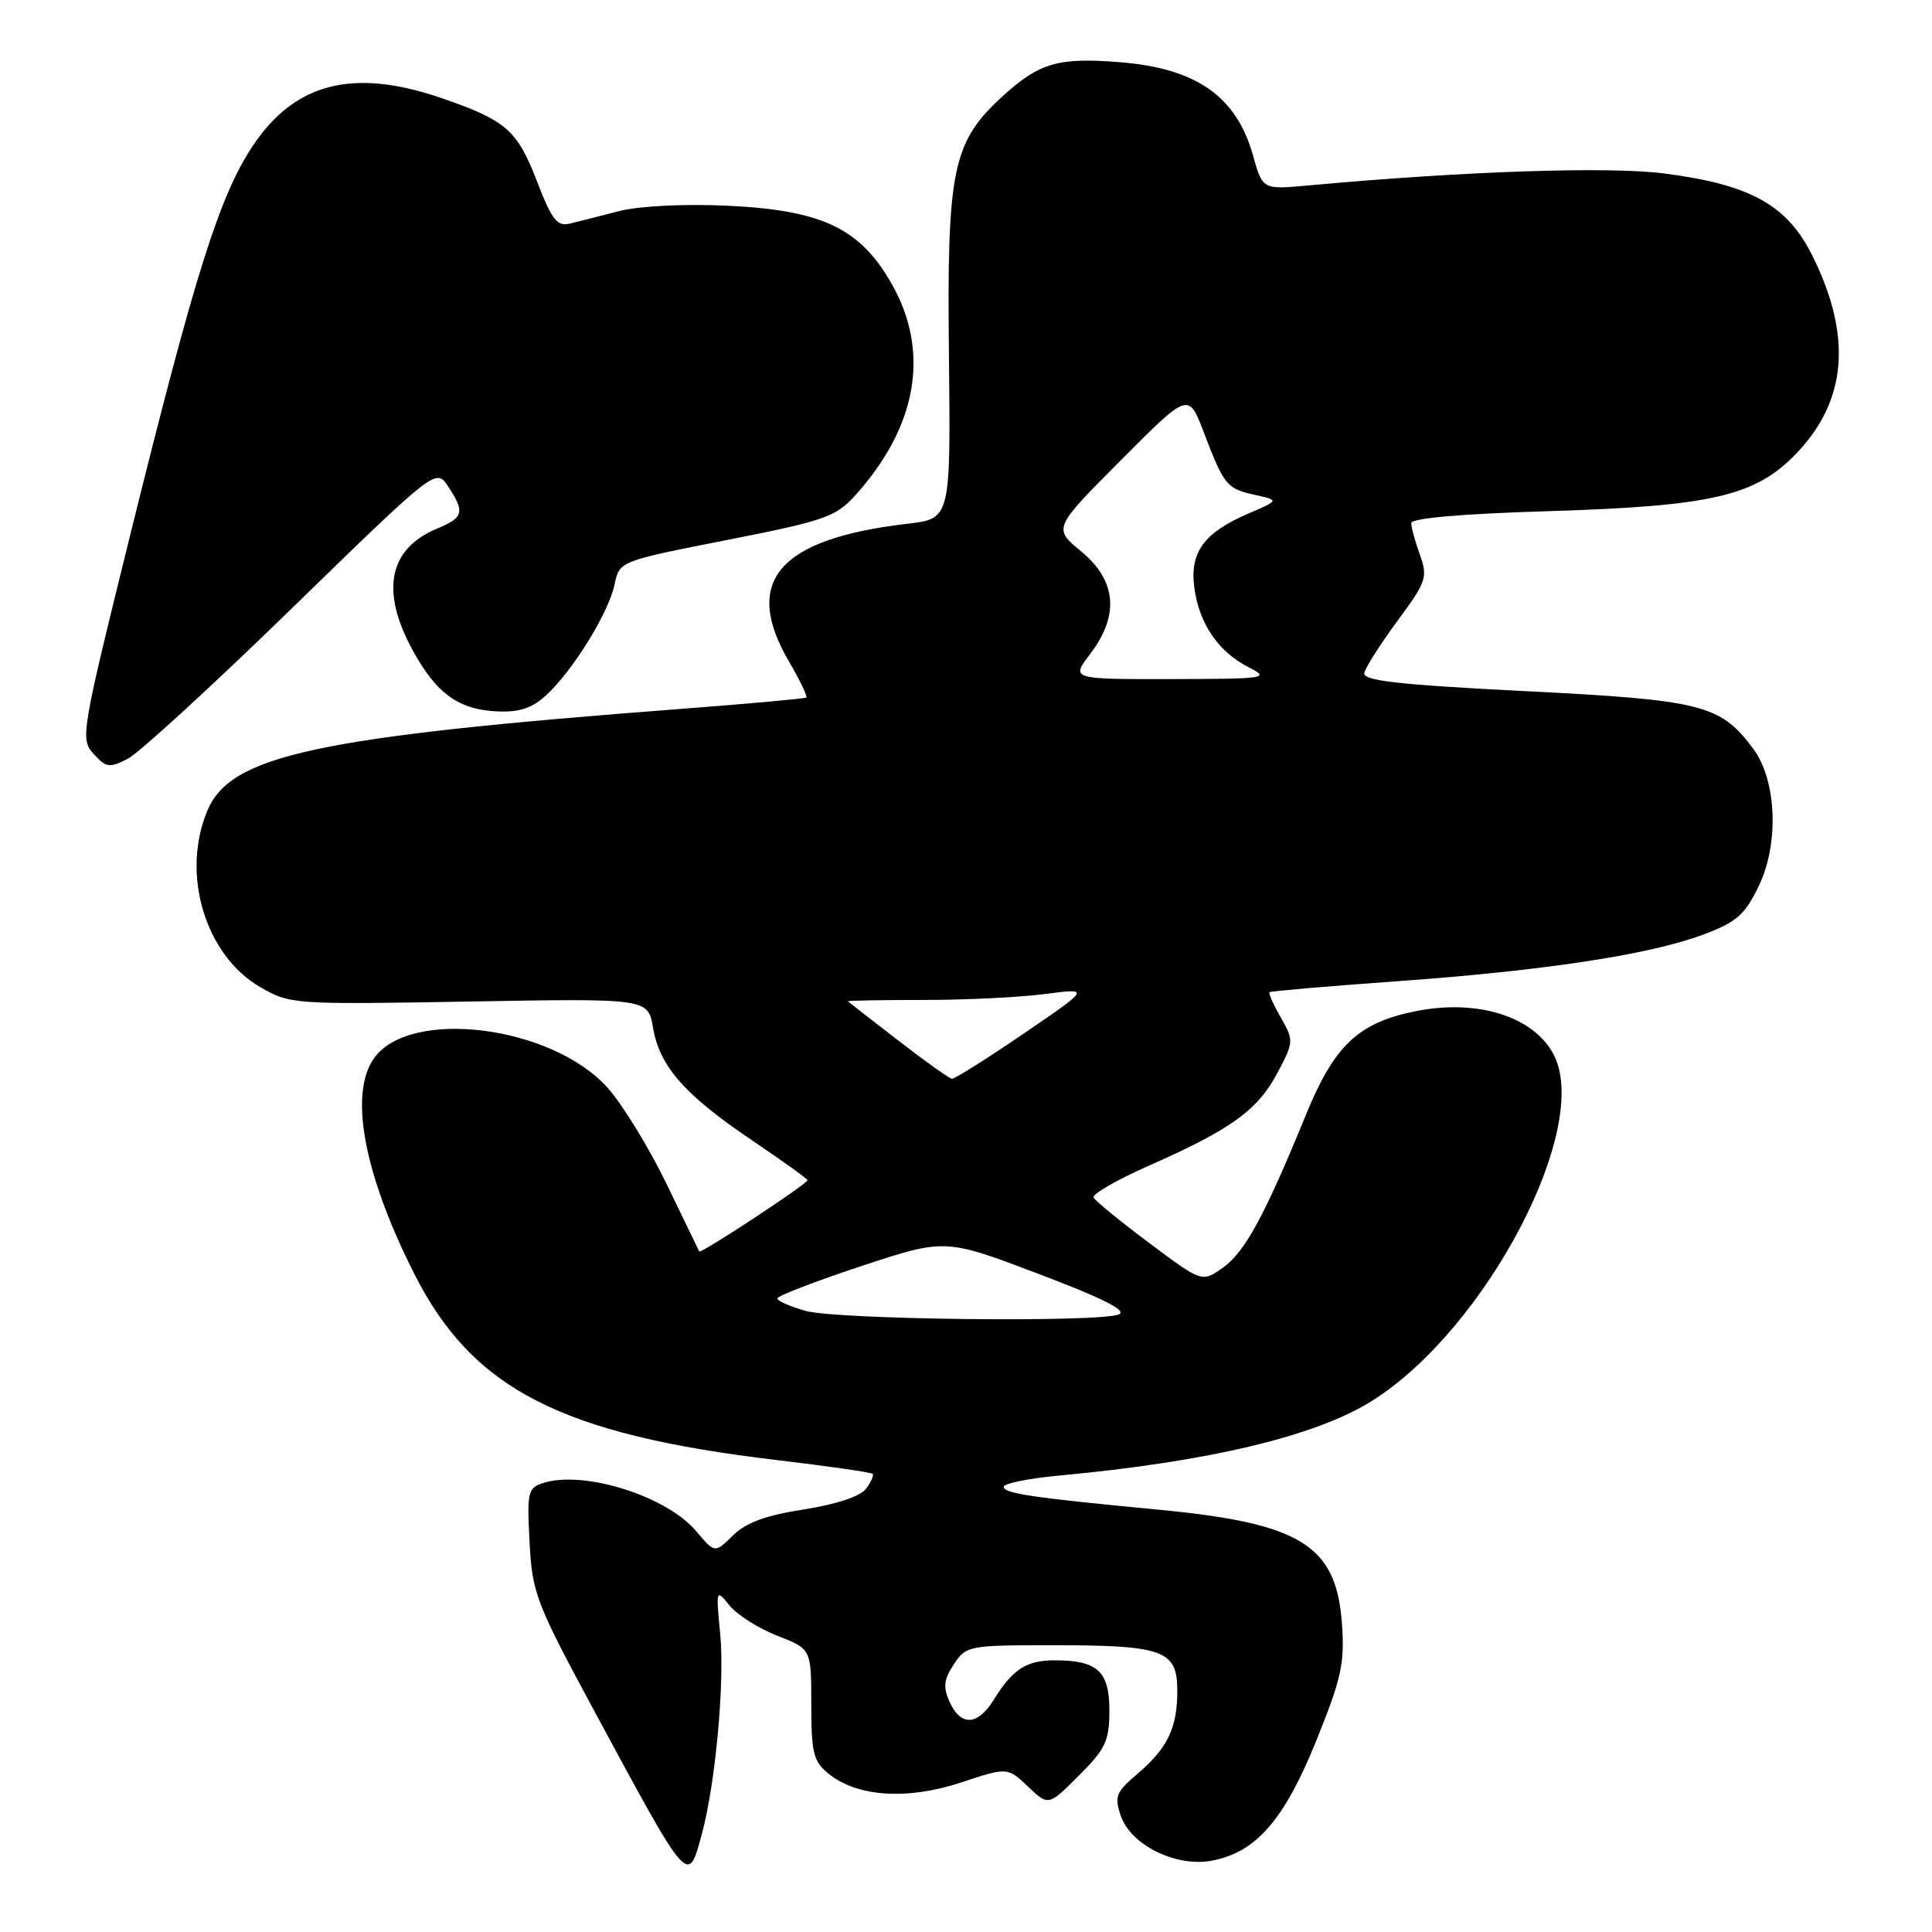 <?xml version="1.0" encoding="UTF-8" standalone="no"?>
<!DOCTYPE svg PUBLIC "-//W3C//DTD SVG 1.1//EN" "http://www.w3.org/Graphics/SVG/1.1/DTD/svg11.dtd" >
<svg xmlns="http://www.w3.org/2000/svg" xmlns:xlink="http://www.w3.org/1999/xlink" version="1.1" viewBox="0 0 256 256">
 <g >
 <path fill="currentColor"
d=" M 93.01 242.97 C 94.82 236.25 96.04 222.87 95.43 216.50 C 94.86 210.56 94.87 210.52 96.68 212.75 C 97.69 213.99 100.54 215.79 103.01 216.75 C 107.50 218.50 107.50 218.50 107.50 225.84 C 107.50 232.28 107.78 233.40 109.79 235.03 C 113.58 238.10 120.21 238.54 127.31 236.20 C 133.50 234.15 133.50 234.15 136.21 236.73 C 138.93 239.31 138.93 239.31 142.96 235.27 C 146.50 231.73 147.00 230.67 147.00 226.65 C 147.00 221.45 145.42 220.00 139.76 220.00 C 136.00 220.00 134.18 221.18 131.66 225.25 C 129.55 228.66 127.31 228.77 125.84 225.54 C 124.94 223.57 125.05 222.58 126.38 220.54 C 128.00 218.07 128.34 218.00 139.46 218.00 C 154.20 218.00 156.00 218.66 156.00 224.04 C 156.00 228.99 154.71 231.66 150.62 235.13 C 147.86 237.47 147.64 238.07 148.52 240.63 C 149.85 244.49 155.84 247.44 160.56 246.55 C 166.43 245.45 170.16 241.17 174.41 230.66 C 177.76 222.36 178.20 220.38 177.81 215.09 C 177.06 204.75 172.35 201.83 153.50 200.04 C 136.79 198.45 133.00 197.89 133.00 197.01 C 133.00 196.57 136.26 195.90 140.25 195.53 C 160.22 193.68 174.41 190.29 181.85 185.59 C 196.98 176.04 210.96 149.30 205.84 139.68 C 203.14 134.62 195.62 132.31 187.37 134.03 C 179.92 135.57 176.76 138.60 173.02 147.77 C 167.59 161.05 164.97 165.88 162.07 167.95 C 159.27 169.94 159.27 169.94 152.30 164.72 C 148.46 161.85 145.13 159.13 144.91 158.69 C 144.68 158.24 147.97 156.34 152.21 154.47 C 163.07 149.68 166.63 147.12 169.23 142.23 C 171.44 138.07 171.46 137.89 169.72 134.85 C 168.74 133.13 168.06 131.61 168.22 131.47 C 168.37 131.33 175.93 130.68 185.00 130.03 C 204.56 128.63 218.55 126.51 225.68 123.84 C 230.10 122.19 231.19 121.24 233.05 117.39 C 235.76 111.79 235.42 103.38 232.31 99.21 C 227.95 93.36 225.56 92.76 202.12 91.58 C 185.15 90.72 180.56 90.20 180.78 89.17 C 180.93 88.44 182.91 85.34 185.17 82.27 C 189.01 77.08 189.21 76.47 188.15 73.53 C 187.52 71.78 187.00 69.89 187.00 69.32 C 187.00 68.66 193.67 68.08 205.25 67.73 C 226.93 67.06 232.65 65.72 238.08 60.03 C 244.73 53.05 245.42 44.56 240.20 33.98 C 236.84 27.17 231.99 24.46 220.48 22.98 C 213.10 22.04 193.95 22.68 173.40 24.57 C 167.30 25.13 167.30 25.13 166.04 20.63 C 163.84 12.77 158.54 9.05 148.38 8.24 C 140.30 7.59 137.77 8.31 133.03 12.59 C 126.21 18.75 125.46 22.28 125.74 47.11 C 125.97 68.73 125.97 68.73 120.24 69.40 C 103.10 71.40 98.30 77.02 104.59 87.74 C 106.01 90.17 107.02 92.28 106.84 92.43 C 106.65 92.57 99.30 93.24 90.50 93.91 C 41.86 97.62 30.55 100.05 27.47 107.43 C 23.96 115.83 27.19 126.58 34.50 130.81 C 38.44 133.08 38.88 133.11 62.19 132.71 C 85.87 132.29 85.87 132.29 86.53 136.18 C 87.40 141.30 90.71 145.07 99.65 151.10 C 103.69 153.83 107.00 156.21 107.00 156.38 C 107.00 156.87 92.83 166.19 92.65 165.82 C 92.56 165.64 90.59 161.57 88.27 156.77 C 85.94 151.98 82.43 146.26 80.46 144.08 C 73.02 135.86 54.25 133.53 49.54 140.25 C 46.23 144.98 48.21 155.55 54.89 168.78 C 62.60 184.06 74.29 190.07 102.88 193.46 C 109.69 194.27 115.43 195.09 115.62 195.29 C 115.82 195.49 115.42 196.38 114.74 197.28 C 113.98 198.29 110.78 199.34 106.50 200.01 C 101.46 200.79 98.83 201.76 97.11 203.46 C 94.72 205.82 94.72 205.82 92.24 202.88 C 88.34 198.24 77.39 194.79 71.99 196.50 C 69.94 197.15 69.82 197.70 70.17 204.35 C 70.52 211.11 70.99 212.34 78.90 227.00 C 91.37 250.09 91.16 249.85 93.01 242.97 Z  M 38.71 80.57 C 57.78 62.01 57.78 62.01 59.39 64.47 C 61.62 67.88 61.44 68.57 57.96 70.02 C 51.52 72.69 50.37 78.24 54.65 86.10 C 57.83 91.94 60.78 94.06 66.01 94.27 C 68.91 94.38 70.59 93.80 72.48 92.02 C 76.02 88.70 80.67 81.12 81.44 77.43 C 82.08 74.36 82.08 74.36 96.29 71.56 C 109.30 69.00 110.74 68.50 113.33 65.63 C 121.54 56.53 123.26 46.65 118.19 37.68 C 113.98 30.22 108.93 27.83 96.21 27.25 C 90.56 27.00 84.62 27.30 82.00 27.98 C 79.53 28.62 76.60 29.36 75.50 29.63 C 73.83 30.04 73.12 29.13 71.15 24.02 C 68.55 17.25 67.05 15.94 58.54 13.01 C 46.79 8.97 39.04 10.95 33.44 19.41 C 29.07 26.02 25.80 36.41 17.43 70.18 C 10.74 97.20 10.61 97.92 12.41 99.90 C 14.07 101.73 14.50 101.79 16.95 100.53 C 18.43 99.76 28.23 90.78 38.71 80.57 Z  M 106.75 173.70 C 104.69 173.12 103.00 172.38 103.00 172.05 C 103.00 171.72 108.00 169.79 114.11 167.77 C 125.22 164.10 125.22 164.10 137.60 168.79 C 146.17 172.04 149.44 173.69 148.24 174.17 C 145.50 175.26 110.91 174.86 106.75 173.70 Z  M 119.02 137.87 C 115.45 135.12 112.45 132.78 112.35 132.68 C 112.25 132.58 116.74 132.50 122.33 132.50 C 127.92 132.50 135.20 132.15 138.49 131.71 C 144.48 130.93 144.48 130.93 135.64 136.96 C 130.77 140.28 126.50 142.97 126.14 142.94 C 125.79 142.91 122.58 140.63 119.02 137.87 Z  M 144.45 86.66 C 148.35 81.54 147.95 76.93 143.27 73.07 C 139.54 70.00 139.54 70.00 148.51 60.99 C 157.48 51.98 157.48 51.98 159.49 57.24 C 162.20 64.33 162.53 64.74 166.26 65.57 C 169.50 66.29 169.50 66.29 165.50 68.01 C 159.51 70.59 157.62 73.16 158.26 77.90 C 158.90 82.67 161.46 86.40 165.50 88.44 C 168.33 89.87 167.75 89.96 155.20 89.98 C 141.90 90.00 141.90 90.00 144.45 86.66 Z "/>
</g>
</svg>